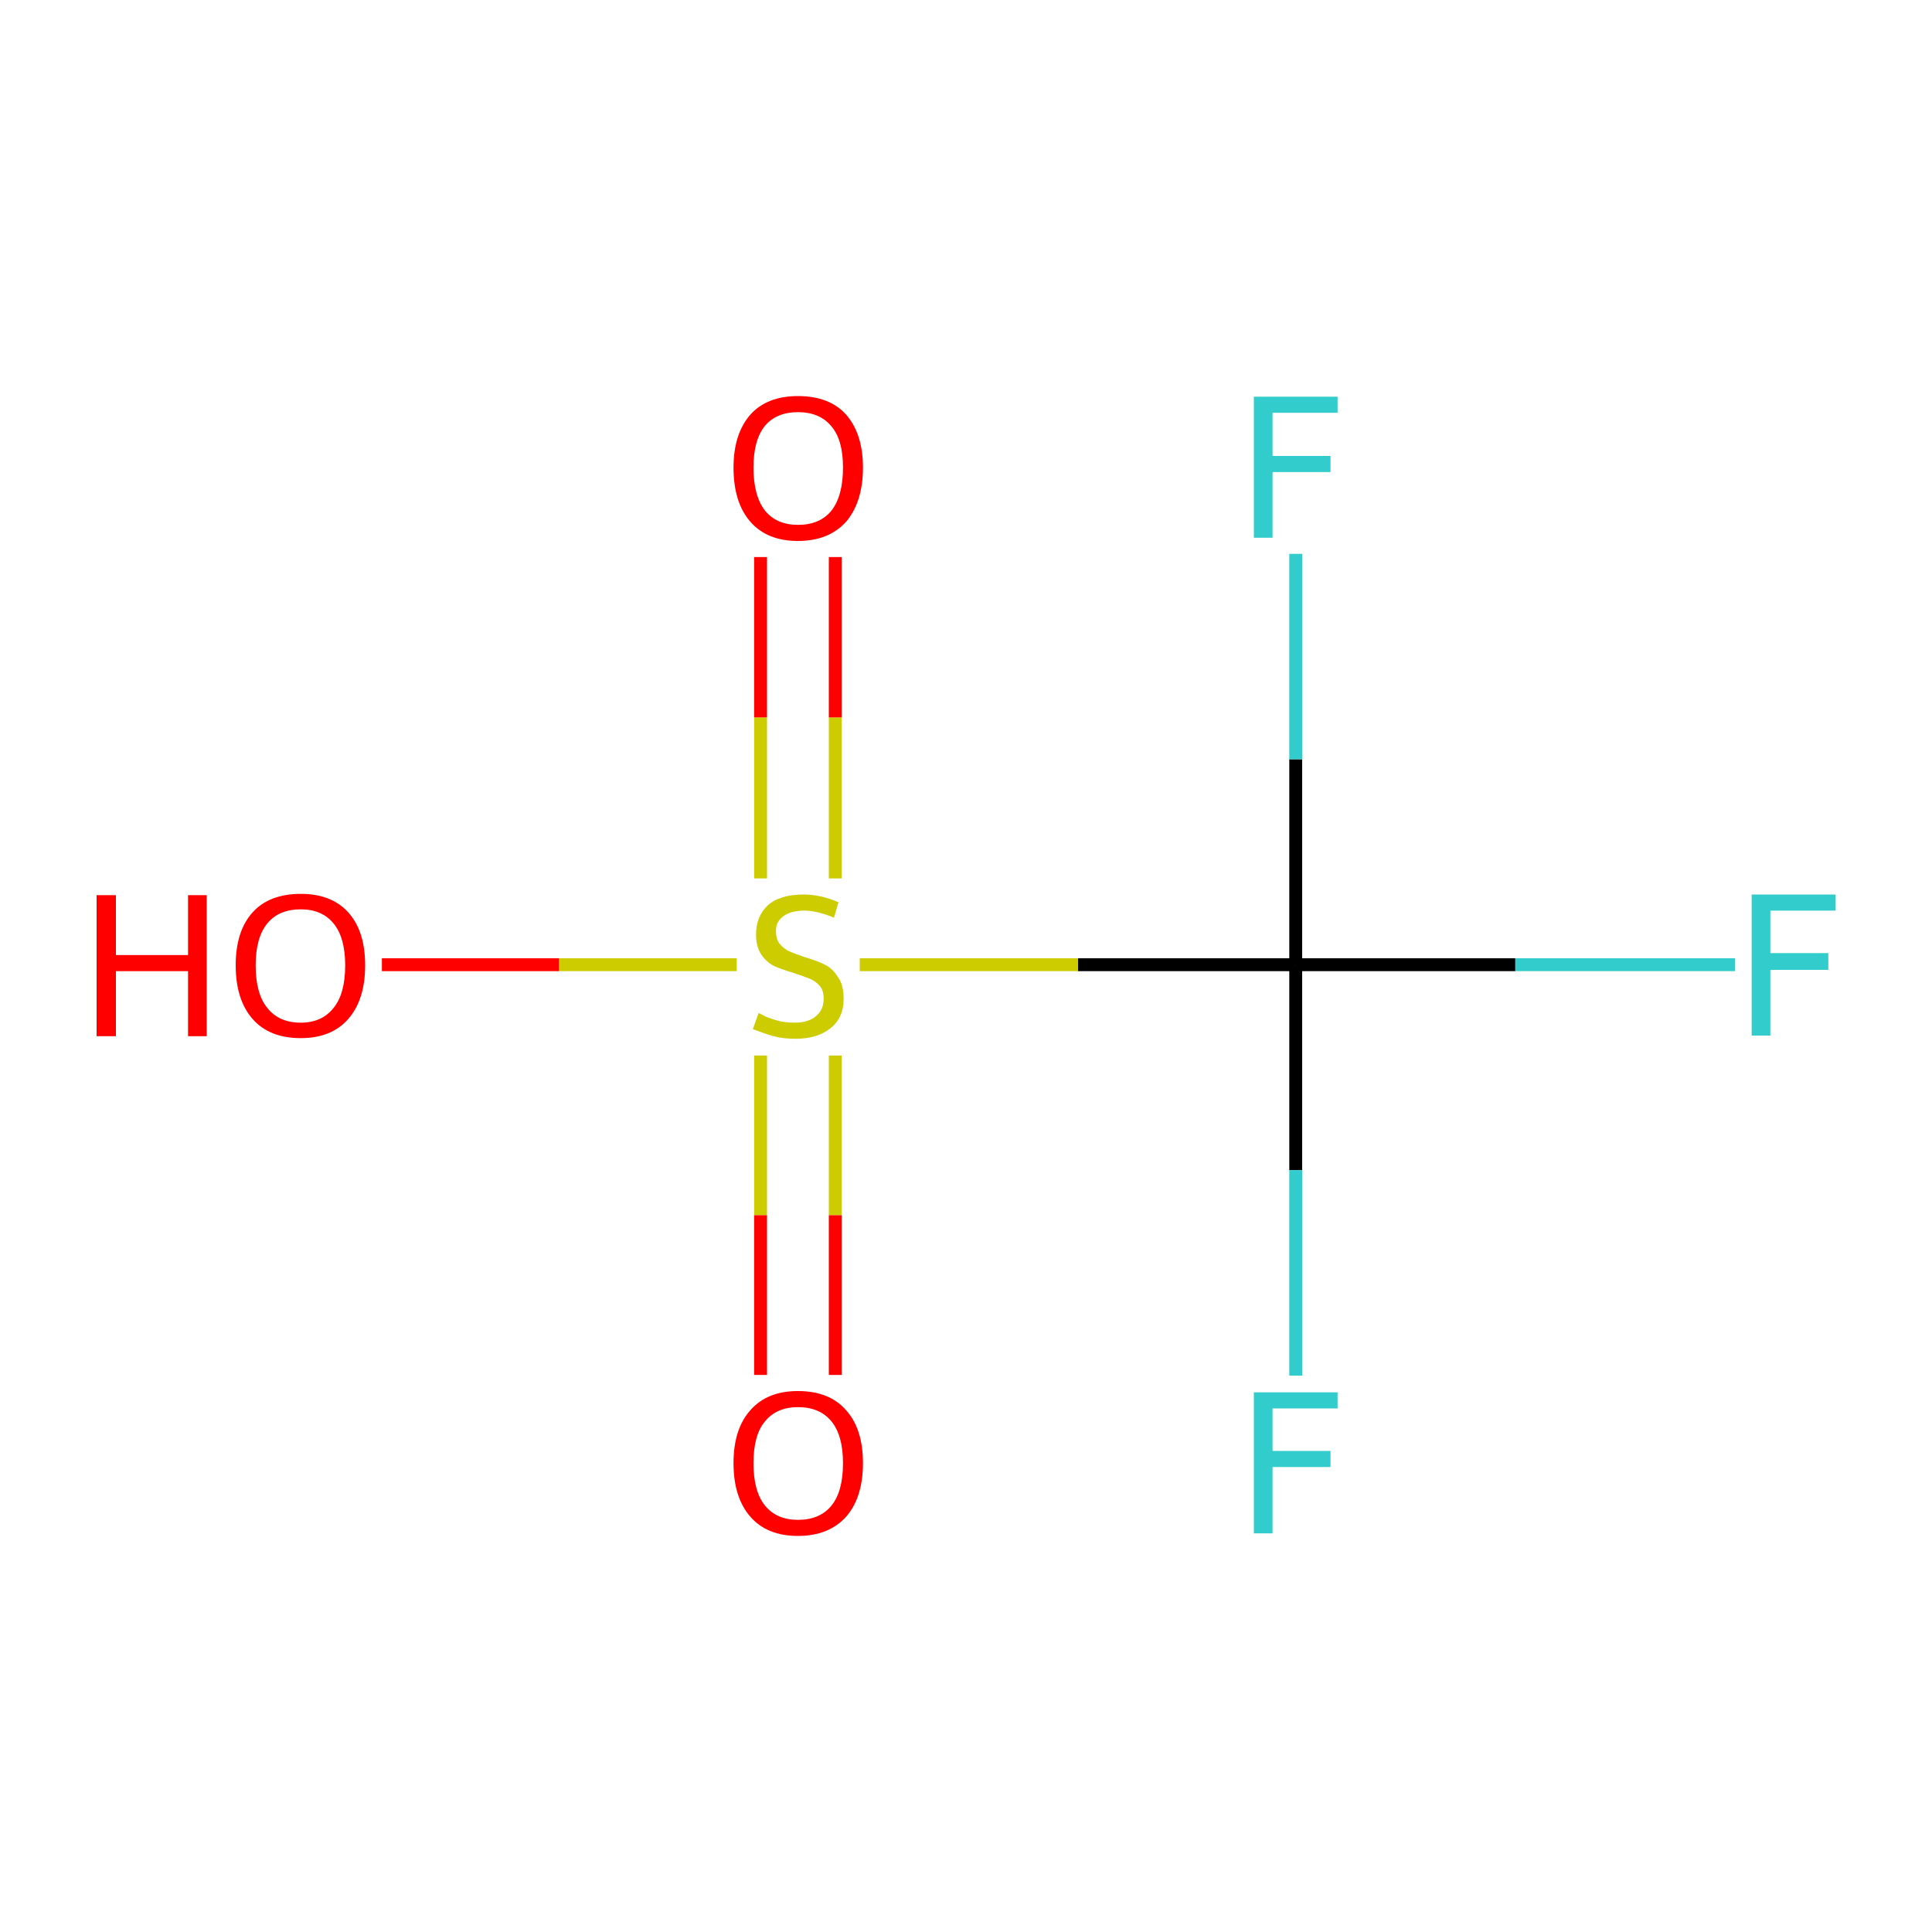 <?xml version='1.0' encoding='iso-8859-1'?>
<svg version='1.1' baseProfile='full'
              xmlns='http://www.w3.org/2000/svg'
                      xmlns:rdkit='http://www.rdkit.org/xml'
                      xmlns:xlink='http://www.w3.org/1999/xlink'
                  xml:space='preserve'
width='300px' height='300px' viewBox='0 0 300 300'>
<!-- END OF HEADER -->
<rect style='opacity:1.0;fill:#FFFFFF;stroke:none' width='300.0' height='300.0' x='0.0' y='0.0'> </rect>
<path class='bond-0 atom-0 atom-1' d='M 201.2,149.8 L 201.2,181.7' style='fill:none;fill-rule:evenodd;stroke:#000000;stroke-width:2.0px;stroke-linecap:butt;stroke-linejoin:miter;stroke-opacity:1' />
<path class='bond-0 atom-0 atom-1' d='M 201.2,181.7 L 201.2,213.6' style='fill:none;fill-rule:evenodd;stroke:#33CCCC;stroke-width:2.0px;stroke-linecap:butt;stroke-linejoin:miter;stroke-opacity:1' />
<path class='bond-1 atom-0 atom-2' d='M 201.2,149.8 L 201.2,117.9' style='fill:none;fill-rule:evenodd;stroke:#000000;stroke-width:2.0px;stroke-linecap:butt;stroke-linejoin:miter;stroke-opacity:1' />
<path class='bond-1 atom-0 atom-2' d='M 201.2,117.9 L 201.2,86.0' style='fill:none;fill-rule:evenodd;stroke:#33CCCC;stroke-width:2.0px;stroke-linecap:butt;stroke-linejoin:miter;stroke-opacity:1' />
<path class='bond-2 atom-0 atom-3' d='M 201.2,149.8 L 235.3,149.8' style='fill:none;fill-rule:evenodd;stroke:#000000;stroke-width:2.0px;stroke-linecap:butt;stroke-linejoin:miter;stroke-opacity:1' />
<path class='bond-2 atom-0 atom-3' d='M 235.3,149.8 L 269.4,149.8' style='fill:none;fill-rule:evenodd;stroke:#33CCCC;stroke-width:2.0px;stroke-linecap:butt;stroke-linejoin:miter;stroke-opacity:1' />
<path class='bond-3 atom-0 atom-4' d='M 201.2,149.8 L 167.4,149.8' style='fill:none;fill-rule:evenodd;stroke:#000000;stroke-width:2.0px;stroke-linecap:butt;stroke-linejoin:miter;stroke-opacity:1' />
<path class='bond-3 atom-0 atom-4' d='M 167.4,149.8 L 133.5,149.8' style='fill:none;fill-rule:evenodd;stroke:#CCCC00;stroke-width:2.0px;stroke-linecap:butt;stroke-linejoin:miter;stroke-opacity:1' />
<path class='bond-4 atom-4 atom-5' d='M 129.7,136.4 L 129.7,111.4' style='fill:none;fill-rule:evenodd;stroke:#CCCC00;stroke-width:2.0px;stroke-linecap:butt;stroke-linejoin:miter;stroke-opacity:1' />
<path class='bond-4 atom-4 atom-5' d='M 129.7,111.4 L 129.7,86.5' style='fill:none;fill-rule:evenodd;stroke:#FF0000;stroke-width:2.0px;stroke-linecap:butt;stroke-linejoin:miter;stroke-opacity:1' />
<path class='bond-4 atom-4 atom-5' d='M 118.1,136.4 L 118.1,111.4' style='fill:none;fill-rule:evenodd;stroke:#CCCC00;stroke-width:2.0px;stroke-linecap:butt;stroke-linejoin:miter;stroke-opacity:1' />
<path class='bond-4 atom-4 atom-5' d='M 118.1,111.4 L 118.1,86.5' style='fill:none;fill-rule:evenodd;stroke:#FF0000;stroke-width:2.0px;stroke-linecap:butt;stroke-linejoin:miter;stroke-opacity:1' />
<path class='bond-5 atom-4 atom-6' d='M 118.1,163.9 L 118.1,188.7' style='fill:none;fill-rule:evenodd;stroke:#CCCC00;stroke-width:2.0px;stroke-linecap:butt;stroke-linejoin:miter;stroke-opacity:1' />
<path class='bond-5 atom-4 atom-6' d='M 118.1,188.7 L 118.1,213.5' style='fill:none;fill-rule:evenodd;stroke:#FF0000;stroke-width:2.0px;stroke-linecap:butt;stroke-linejoin:miter;stroke-opacity:1' />
<path class='bond-5 atom-4 atom-6' d='M 129.7,163.9 L 129.7,188.7' style='fill:none;fill-rule:evenodd;stroke:#CCCC00;stroke-width:2.0px;stroke-linecap:butt;stroke-linejoin:miter;stroke-opacity:1' />
<path class='bond-5 atom-4 atom-6' d='M 129.7,188.7 L 129.7,213.5' style='fill:none;fill-rule:evenodd;stroke:#FF0000;stroke-width:2.0px;stroke-linecap:butt;stroke-linejoin:miter;stroke-opacity:1' />
<path class='bond-6 atom-4 atom-7' d='M 114.4,149.8 L 86.8,149.8' style='fill:none;fill-rule:evenodd;stroke:#CCCC00;stroke-width:2.0px;stroke-linecap:butt;stroke-linejoin:miter;stroke-opacity:1' />
<path class='bond-6 atom-4 atom-7' d='M 86.8,149.8 L 59.3,149.8' style='fill:none;fill-rule:evenodd;stroke:#FF0000;stroke-width:2.0px;stroke-linecap:butt;stroke-linejoin:miter;stroke-opacity:1' />
<path class='atom-1' d='M 194.7 216.2
L 207.7 216.2
L 207.7 218.7
L 197.6 218.7
L 197.6 225.3
L 206.6 225.3
L 206.6 227.8
L 197.6 227.8
L 197.6 238.1
L 194.7 238.1
L 194.7 216.2
' fill='#33CCCC'/>
<path class='atom-2' d='M 194.7 61.6
L 207.7 61.6
L 207.7 64.1
L 197.6 64.1
L 197.6 70.8
L 206.6 70.8
L 206.6 73.3
L 197.6 73.3
L 197.6 83.5
L 194.7 83.5
L 194.7 61.6
' fill='#33CCCC'/>
<path class='atom-3' d='M 272.0 138.9
L 285.0 138.9
L 285.0 141.4
L 274.9 141.4
L 274.9 148.0
L 283.9 148.0
L 283.9 150.6
L 274.9 150.6
L 274.9 160.8
L 272.0 160.8
L 272.0 138.9
' fill='#33CCCC'/>
<path class='atom-4' d='M 117.8 157.3
Q 118.0 157.4, 119.0 157.9
Q 120.0 158.3, 121.2 158.6
Q 122.3 158.8, 123.4 158.8
Q 125.5 158.8, 126.7 157.8
Q 127.9 156.8, 127.9 155.1
Q 127.9 153.8, 127.3 153.1
Q 126.7 152.4, 125.8 152.0
Q 124.8 151.6, 123.3 151.1
Q 121.3 150.5, 120.2 150.0
Q 119.0 149.4, 118.2 148.2
Q 117.4 147.0, 117.4 145.1
Q 117.4 142.3, 119.2 140.6
Q 121.1 138.9, 124.8 138.9
Q 127.4 138.9, 130.2 140.1
L 129.5 142.5
Q 126.9 141.4, 124.9 141.4
Q 122.8 141.4, 121.6 142.3
Q 120.4 143.2, 120.5 144.7
Q 120.5 145.9, 121.1 146.6
Q 121.7 147.3, 122.5 147.7
Q 123.4 148.1, 124.9 148.6
Q 126.9 149.2, 128.1 149.8
Q 129.3 150.4, 130.1 151.7
Q 131.0 152.9, 131.0 155.1
Q 131.0 158.1, 128.9 159.7
Q 126.9 161.3, 123.5 161.3
Q 121.6 161.3, 120.1 160.9
Q 118.7 160.5, 116.9 159.8
L 117.8 157.3
' fill='#CCCC00'/>
<path class='atom-5' d='M 113.9 72.6
Q 113.9 67.4, 116.5 64.4
Q 119.1 61.5, 123.9 61.5
Q 128.8 61.5, 131.4 64.4
Q 134.0 67.4, 134.0 72.6
Q 134.0 77.9, 131.4 81.0
Q 128.7 84.0, 123.9 84.0
Q 119.1 84.0, 116.5 81.0
Q 113.9 78.0, 113.9 72.6
M 123.9 81.5
Q 127.3 81.5, 129.1 79.3
Q 130.9 77.0, 130.9 72.6
Q 130.9 68.3, 129.1 66.2
Q 127.3 64.0, 123.9 64.0
Q 120.6 64.0, 118.8 66.1
Q 117.0 68.3, 117.0 72.6
Q 117.0 77.0, 118.8 79.3
Q 120.6 81.5, 123.9 81.5
' fill='#FF0000'/>
<path class='atom-6' d='M 113.9 227.2
Q 113.9 221.9, 116.5 219.0
Q 119.1 216.0, 123.9 216.0
Q 128.8 216.0, 131.4 219.0
Q 134.0 221.9, 134.0 227.2
Q 134.0 232.5, 131.4 235.5
Q 128.7 238.5, 123.9 238.5
Q 119.1 238.5, 116.5 235.5
Q 113.9 232.5, 113.9 227.2
M 123.9 236.0
Q 127.3 236.0, 129.1 233.8
Q 130.9 231.6, 130.9 227.2
Q 130.9 222.9, 129.1 220.7
Q 127.3 218.5, 123.9 218.5
Q 120.6 218.5, 118.8 220.7
Q 117.0 222.8, 117.0 227.2
Q 117.0 231.6, 118.8 233.8
Q 120.6 236.0, 123.9 236.0
' fill='#FF0000'/>
<path class='atom-7' d='M 15.0 139.0
L 18.0 139.0
L 18.0 148.3
L 29.2 148.3
L 29.2 139.0
L 32.1 139.0
L 32.1 160.9
L 29.2 160.9
L 29.2 150.8
L 18.0 150.8
L 18.0 160.9
L 15.0 160.9
L 15.0 139.0
' fill='#FF0000'/>
<path class='atom-7' d='M 36.6 149.9
Q 36.6 144.6, 39.2 141.7
Q 41.8 138.8, 46.7 138.8
Q 51.5 138.8, 54.1 141.7
Q 56.7 144.6, 56.7 149.9
Q 56.7 155.2, 54.1 158.2
Q 51.5 161.2, 46.7 161.2
Q 41.8 161.2, 39.2 158.2
Q 36.6 155.2, 36.6 149.9
M 46.7 158.8
Q 50.0 158.8, 51.8 156.5
Q 53.6 154.3, 53.6 149.9
Q 53.6 145.6, 51.8 143.4
Q 50.0 141.2, 46.7 141.2
Q 43.3 141.2, 41.5 143.4
Q 39.7 145.6, 39.7 149.9
Q 39.7 154.3, 41.5 156.5
Q 43.3 158.8, 46.7 158.8
' fill='#FF0000'/>
</svg>
